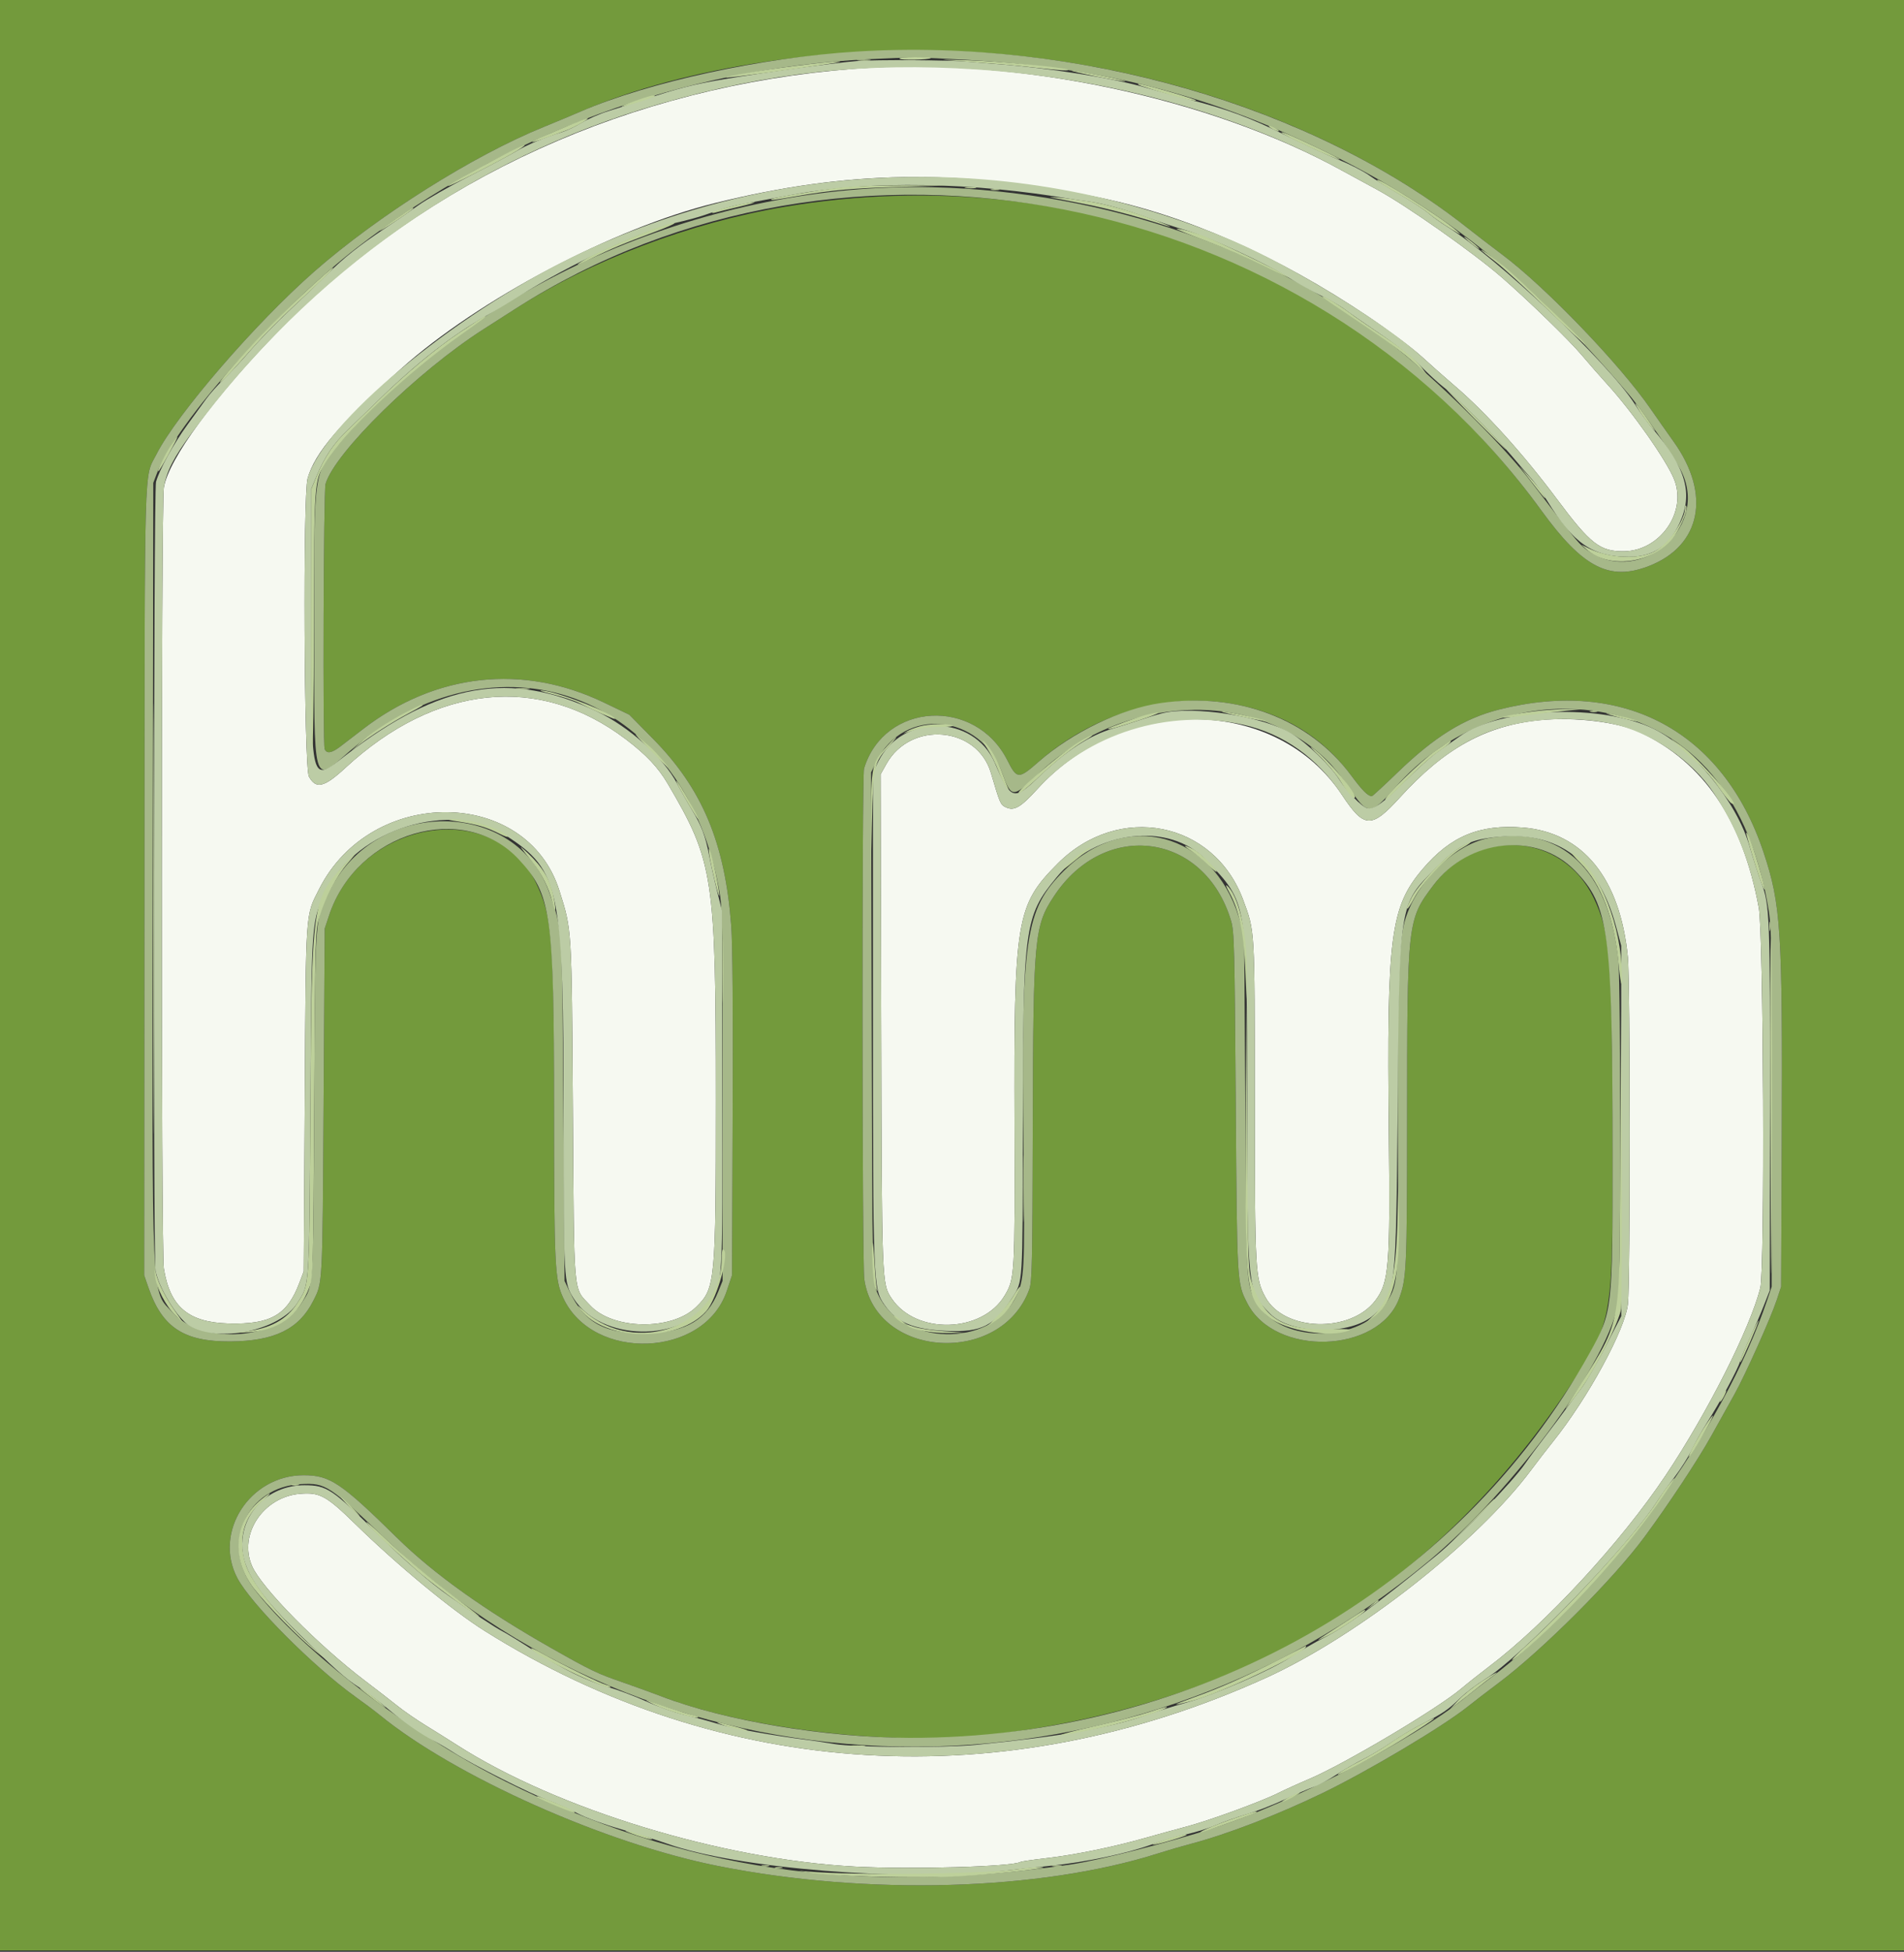 <svg id="svg" version="1.1" xmlns="http://www.w3.org/2000/svg" xmlns:xlink="http://www.w3.org/1999/xlink" width="400" height="409.877" viewBox="0, 0, 400,409.877"><rect x="0" y="0" width="400" height="409.877" fill="#333333" stroke="none"/><g id="svgg"><path id="path0" d="M179.480 14.445 C 132.662 18.042,89.916 37.464,58.681 69.331 C 45.139 83.146,35.385 96.445,34.425 102.400 C 33.843 106.009,33.842 262.781,34.424 266.400 C 35.715 274.433,39.588 277.712,48.043 277.931 C 56.878 278.160,60.342 276.164,62.905 269.371 L 63.800 267.000 64.019 230.800 C 64.264 190.528,64.129 192.472,67.067 186.665 C 78.025 164.996,110.672 165.247,117.522 187.053 C 120.162 195.458,120.095 194.371,120.359 233.200 C 120.632 273.309,120.358 270.202,123.974 274.125 C 128.721 279.275,141.092 279.482,146.225 274.497 C 150.258 270.580,150.378 269.337,150.381 231.200 C 150.385 183.991,149.926 180.963,140.270 164.563 C 138.258 161.145,135.765 158.502,131.487 155.253 C 113.316 141.451,91.558 143.681,72.501 161.299 C 68.097 165.370,66.373 165.772,64.896 163.072 C 63.859 161.176,63.609 103.958,64.623 100.445 C 66.180 95.049,71.303 89.040,84.180 77.504 C 100.505 62.880,128.837 47.923,150.200 42.650 C 178.190 35.742,201.222 35.397,230.737 41.442 C 249.179 45.219,268.454 53.724,287.375 66.434 C 291.618 69.284,296.689 73.077,298.645 74.864 C 300.600 76.651,303.753 79.441,305.651 81.064 C 312.166 86.638,320.020 95.340,327.074 104.800 C 334.130 114.263,336.141 115.828,341.172 115.769 C 348.739 115.681,354.436 107.548,351.722 100.708 C 350.131 96.699,342.888 86.403,337.570 80.591 C 336.157 79.046,333.792 76.346,332.316 74.591 C 329.670 71.445,320.863 62.892,315.400 58.163 C 309.410 52.977,295.333 43.079,289.386 39.871 C 286.754 38.451,283.577 36.722,282.327 36.029 C 254.195 20.436,213.273 11.848,179.480 14.445 M323.672 151.218 C 312.247 152.307,303.491 157.121,294.078 167.489 C 288.126 174.045,286.588 173.982,281.965 166.987 C 268.271 146.265,236.216 145.624,217.928 165.706 C 214.415 169.564,213.054 170.354,211.330 169.536 C 210.173 168.987,210.111 168.845,208.169 162.291 C 205.273 152.517,191.357 151.317,186.240 160.400 L 185.000 162.600 185.128 214.400 C 185.266 270.049,185.248 269.594,187.361 272.733 C 192.474 280.328,206.327 279.953,211.047 272.091 C 213.183 268.533,213.221 267.874,213.123 236.170 C 212.991 193.024,213.469 190.132,222.187 181.369 C 235.012 168.477,255.025 172.388,261.170 188.986 C 263.652 195.692,263.593 194.666,263.611 231.000 C 263.629 267.194,263.698 268.468,265.852 272.425 C 269.769 279.621,283.725 280.022,288.947 273.089 C 291.806 269.293,292.067 266.042,291.762 238.000 C 291.311 196.532,292.085 190.501,298.877 182.499 C 304.742 175.589,310.838 173.060,319.897 173.780 C 332.542 174.783,340.381 184.454,341.994 201.038 C 342.500 206.242,342.510 269.117,342.006 273.800 C 341.419 279.244,333.602 293.604,326.220 302.800 C 325.071 304.230,322.990 306.930,321.594 308.800 C 310.273 323.963,285.174 343.616,266.003 352.328 C 210.898 377.372,151.673 373.817,101.800 342.473 C 94.960 338.174,83.532 328.737,74.600 320.012 C 68.570 314.123,67.187 313.363,63.087 313.692 C 55.329 314.315,50.066 322.187,52.947 328.859 C 54.918 333.425,66.853 345.531,76.800 353.055 C 79.110 354.802,82.112 357.124,83.470 358.216 C 84.829 359.307,87.529 361.174,89.470 362.363 C 91.412 363.553,94.378 365.410,96.061 366.489 C 117.020 379.918,151.692 390.499,179.600 391.981 C 191.454 392.610,212.771 392.007,214.407 390.996 C 214.581 390.888,217.126 390.522,220.062 390.181 C 225.928 389.501,234.078 387.824,240.713 385.931 C 243.071 385.258,246.890 384.208,249.200 383.598 C 254.024 382.323,265.064 378.287,268.600 376.505 C 269.920 375.840,272.800 374.534,275.000 373.602 C 282.385 370.475,301.949 358.860,306.970 354.621 C 308.307 353.493,310.930 351.414,312.800 350.001 C 324.738 340.982,340.536 323.886,349.945 309.803 C 358.682 296.728,367.616 279.047,369.805 270.501 C 370.772 266.730,370.492 196.021,369.489 190.600 C 366.078 172.155,357.918 160.118,344.533 153.786 C 339.997 151.640,330.942 150.525,323.672 151.218 " stroke="none" fill="#f6f9f1" fill-rule="evenodd"></path><path id="path1" d="M0.000 204.800 L 0.000 409.600 200.000 409.600 L 400.000 409.600 400.000 204.800 L 400.000 0.000 200.000 0.000 L 0.000 0.000 0.000 204.800 M205.600 11.009 C 244.164 13.474,281.818 26.974,308.200 47.793 C 310.180 49.356,313.510 51.912,315.600 53.473 C 324.676 60.255,340.321 76.522,346.812 85.926 C 348.131 87.837,350.304 90.930,351.640 92.800 C 359.514 103.815,357.348 114.622,346.417 118.865 C 338.116 122.087,332.540 119.215,323.839 107.237 C 287.691 57.470,226.713 33.002,164.837 43.435 C 144.905 46.795,124.225 54.633,108.200 64.900 C 105.780 66.450,102.810 68.351,101.600 69.123 C 87.741 77.968,70.271 95.076,68.386 101.648 C 67.971 103.096,67.796 156.291,68.203 157.300 C 68.614 158.319,69.669 158.161,71.440 156.813 C 72.298 156.161,74.500 154.472,76.333 153.061 C 91.514 141.379,109.823 139.361,126.800 147.498 L 132.200 150.087 137.200 155.161 C 147.562 165.677,152.303 177.006,153.618 194.400 C 153.904 198.179,154.010 211.979,153.922 234.000 L 153.788 267.800 152.651 271.180 C 147.972 285.096,124.636 286.052,118.334 272.585 C 116.555 268.782,116.416 265.947,116.397 233.000 C 116.376 196.933,116.014 192.416,112.578 185.336 C 103.940 167.537,75.872 171.973,69.148 192.200 L 68.217 195.000 67.985 231.600 C 67.739 270.458,67.803 269.239,65.786 273.225 C 62.805 279.117,57.640 281.635,48.400 281.700 C 38.636 281.769,34.054 278.757,31.176 270.378 L 30.290 267.800 30.345 185.184 C 30.405 94.229,30.227 100.606,32.859 95.417 C 37.115 87.025,53.666 67.862,66.000 57.044 C 79.423 45.271,99.429 32.665,114.200 26.672 C 116.620 25.691,120.090 24.243,121.910 23.454 C 143.940 13.919,176.162 9.127,205.600 11.009 M258.916 147.797 C 269.447 149.633,277.776 154.649,283.817 162.793 C 286.221 166.035,287.381 167.200,288.204 167.200 C 288.345 167.200,290.761 164.975,293.573 162.256 C 301.364 154.723,307.557 150.878,314.898 149.016 C 341.156 142.355,361.997 153.570,370.473 178.921 C 374.150 189.919,374.501 195.398,374.320 239.000 L 374.191 270.200 373.262 273.000 C 371.989 276.835,366.688 288.655,364.383 292.800 C 363.343 294.670,361.187 298.540,359.593 301.400 C 356.683 306.620,350.652 315.747,345.477 322.762 C 338.946 331.615,324.090 346.480,314.855 353.400 C 312.506 355.160,309.598 357.392,308.392 358.359 C 303.190 362.534,287.421 371.921,277.800 376.570 C 268.343 381.140,257.813 385.196,250.200 387.200 C 248.440 387.663,245.380 388.557,243.400 389.185 C 218.541 397.078,182.324 398.119,150.800 391.847 C 127.112 387.134,95.495 373.017,79.714 360.106 C 78.786 359.347,76.578 357.692,74.806 356.428 C 65.936 350.100,52.735 336.853,49.864 331.400 C 44.779 321.742,52.479 309.800,63.791 309.800 C 69.311 309.800,71.628 311.351,83.400 322.927 C 91.101 330.499,101.829 338.164,115.875 346.128 C 124.098 350.790,125.465 351.447,130.753 353.268 C 133.309 354.148,136.964 355.472,138.876 356.210 C 156.810 363.127,188.137 366.760,208.400 364.271 C 261.619 357.734,300.982 334.105,329.461 291.600 C 338.747 277.740,338.794 277.497,338.773 242.600 C 338.749 201.363,338.344 195.888,334.771 188.497 C 328.224 174.953,310.407 173.582,301.128 185.908 C 295.638 193.201,295.622 193.341,295.606 235.800 C 295.594 266.305,295.493 268.517,293.932 272.691 C 289.588 284.299,267.793 284.956,262.027 273.652 C 259.865 269.415,259.885 269.767,259.610 231.400 C 259.376 198.832,259.293 195.596,258.639 193.400 C 253.121 174.870,232.179 171.930,221.437 188.178 C 217.279 194.469,217.069 196.735,216.969 236.400 C 216.895 265.491,216.816 269.192,216.230 270.787 C 210.308 286.915,183.929 285.277,181.577 268.635 C 181.109 265.323,181.059 162.919,181.525 161.389 C 185.774 147.426,204.938 146.349,211.648 159.695 C 213.638 163.654,213.988 163.669,218.200 159.971 C 229.622 149.945,244.950 145.361,258.916 147.797 " stroke="none" fill="#739a3c" fill-rule="evenodd"></path><path id="path2" d="M180.000 10.826 C 160.158 12.047,136.264 17.241,121.910 23.454 C 120.090 24.243,116.620 25.691,114.200 26.672 C 99.429 32.665,79.423 45.271,66.000 57.044 C 53.666 67.862,37.115 87.025,32.859 95.417 C 30.227 100.606,30.405 94.229,30.345 185.184 L 30.290 267.800 31.176 270.378 C 34.054 278.757,38.636 281.769,48.400 281.700 C 57.640 281.635,62.805 279.117,65.786 273.225 C 67.803 269.239,67.739 270.458,67.985 231.600 L 68.217 195.000 69.148 192.200 C 74.977 174.665,97.491 168.059,109.013 180.503 C 115.830 187.866,116.373 191.725,116.397 233.000 C 116.416 265.947,116.555 268.782,118.334 272.585 C 124.636 286.052,147.972 285.096,152.651 271.180 L 153.788 267.800 153.922 234.000 C 154.010 211.979,153.904 198.179,153.618 194.400 C 152.303 177.006,147.562 165.677,137.200 155.161 L 132.200 150.087 126.800 147.498 C 109.823 139.361,91.514 141.379,76.333 153.061 C 74.500 154.472,72.298 156.161,71.440 156.813 C 69.669 158.161,68.614 158.319,68.203 157.300 C 67.796 156.291,67.971 103.096,68.386 101.648 C 70.271 95.076,87.741 77.968,101.600 69.123 C 102.810 68.351,105.780 66.450,108.200 64.900 C 177.555 20.465,274.661 39.530,323.839 107.237 C 332.540 119.215,338.116 122.087,346.417 118.865 C 357.348 114.622,359.514 103.815,351.640 92.800 C 350.304 90.930,348.131 87.837,346.812 85.926 C 340.321 76.522,324.676 60.255,315.600 53.473 C 313.510 51.912,310.180 49.356,308.200 47.793 C 275.763 22.196,226.428 7.970,180.000 10.826 M203.400 12.590 C 228.428 13.967,249.485 18.838,270.342 28.077 C 299.667 41.067,319.660 56.294,342.117 82.742 C 345.117 86.275,351.972 96.328,353.326 99.180 C 359.125 111.399,343.578 123.606,332.961 115.169 C 331.525 114.028,330.167 112.346,321.800 101.341 C 316.289 94.093,303.831 81.644,294.200 73.759 C 268.657 52.851,232.405 40.154,195.870 39.321 C 149.330 38.260,101.194 58.853,71.995 92.316 C 65.774 99.445,66.000 97.994,66.002 130.920 C 66.005 166.013,65.595 164.522,73.400 157.805 C 104.219 131.281,143.108 145.391,150.901 185.923 C 151.795 190.575,151.800 190.812,151.800 229.800 L 151.800 269.000 150.887 271.259 C 148.543 277.056,144.197 279.677,136.505 279.933 C 127.242 280.242,122.914 277.998,119.655 271.200 L 118.600 269.000 118.351 233.200 C 118.076 193.716,118.188 195.461,115.437 187.550 C 108.525 167.675,79.096 167.368,69.254 187.069 C 66.095 193.390,66.265 191.044,66.019 231.800 C 65.777 271.737,65.910 269.624,63.397 273.605 C 58.538 281.302,42.682 282.569,36.408 275.762 C 31.674 270.626,31.959 276.762,32.088 183.000 L 32.200 101.400 33.056 99.165 C 36.995 88.881,58.603 64.620,75.200 51.848 C 106.110 28.060,143.580 14.308,182.600 12.430 C 192.112 11.972,192.170 11.972,203.400 12.590 M243.800 147.644 C 235.537 148.835,225.234 153.797,218.200 159.971 C 213.988 163.669,213.638 163.654,211.648 159.695 C 204.938 146.349,185.774 147.426,181.525 161.389 C 181.059 162.919,181.109 265.323,181.577 268.635 C 183.929 285.277,210.308 286.915,216.230 270.787 C 216.816 269.192,216.895 265.491,216.969 236.400 C 217.069 196.735,217.279 194.469,221.437 188.178 C 232.179 171.930,253.121 174.870,258.639 193.400 C 259.293 195.596,259.376 198.832,259.610 231.400 C 259.885 269.767,259.865 269.415,262.027 273.652 C 267.793 284.956,289.588 284.299,293.932 272.691 C 295.493 268.517,295.594 266.305,295.606 235.800 C 295.622 193.341,295.638 193.201,301.128 185.908 C 308.512 176.099,322.808 174.600,330.826 182.794 C 338.043 190.170,338.746 195.458,338.773 242.600 C 338.792 275.185,338.758 275.480,333.958 284.123 C 306.279 333.955,251.145 365.127,191.000 364.949 C 173.385 364.896,152.179 361.341,138.876 356.210 C 136.964 355.472,133.309 354.148,130.753 353.268 C 125.465 351.447,124.098 350.790,115.875 346.128 C 101.829 338.164,91.101 330.499,83.400 322.927 C 71.628 311.351,69.311 309.800,63.791 309.800 C 52.479 309.800,44.779 321.742,49.864 331.400 C 52.735 336.853,65.936 350.100,74.806 356.428 C 76.578 357.692,78.786 359.347,79.714 360.106 C 95.495 373.017,127.112 387.134,150.800 391.847 C 182.324 398.119,218.541 397.078,243.400 389.185 C 245.380 388.557,248.440 387.663,250.200 387.200 C 257.813 385.196,268.343 381.140,277.800 376.570 C 287.421 371.921,303.190 362.534,308.392 358.359 C 309.598 357.392,312.506 355.160,314.855 353.400 C 324.090 346.480,338.946 331.615,345.477 322.762 C 350.652 315.747,356.683 306.620,359.593 301.400 C 361.187 298.540,363.343 294.670,364.383 292.800 C 366.688 288.655,371.989 276.835,373.262 273.000 L 374.191 270.200 374.320 239.000 C 374.501 195.398,374.150 189.919,370.473 178.921 C 361.997 153.570,341.156 142.355,314.898 149.016 C 307.557 150.878,301.364 154.723,293.573 162.256 C 290.761 164.975,288.345 167.200,288.204 167.200 C 287.381 167.200,286.221 166.035,283.817 162.793 C 275.040 150.960,260.079 145.296,243.800 147.644 M334.281 149.209 C 353.995 151.681,367.000 165.851,371.283 189.529 C 372.197 194.583,372.200 194.729,372.200 232.400 L 372.200 270.200 371.288 272.921 C 362.081 300.389,337.316 334.136,312.800 352.622 C 311.370 353.701,309.120 355.451,307.800 356.512 C 296.532 365.569,271.241 378.660,254.800 383.946 C 245.314 386.995,230.685 390.710,224.800 391.564 C 179.841 398.086,143.434 392.730,106.245 374.123 C 86.007 363.998,63.183 346.506,53.285 333.535 C 46.270 324.341,51.821 312.185,63.274 311.659 C 68.472 311.420,69.034 311.790,81.600 323.732 C 140.357 379.569,236.088 381.345,300.200 327.787 C 318.394 312.588,338.446 285.077,339.986 273.200 C 340.493 269.293,340.502 207.062,339.997 201.867 C 338.141 182.786,328.000 173.157,312.755 176.002 C 305.337 177.387,297.161 185.601,295.004 193.837 C 293.882 198.118,293.542 209.379,293.664 238.200 C 293.795 268.966,293.766 269.426,291.447 273.293 C 286.175 282.085,269.182 282.338,264.120 273.699 C 261.774 269.697,261.848 270.917,261.607 232.000 L 261.385 196.200 260.268 192.609 C 254.723 174.784,236.467 169.935,223.532 182.851 C 215.305 191.067,214.501 196.617,215.020 241.600 C 215.315 267.181,215.228 268.793,213.355 272.488 C 208.000 283.056,189.487 282.650,184.478 271.854 C 183.245 269.199,183.258 269.754,183.126 214.800 L 183.000 162.200 184.108 159.943 C 189.832 148.289,206.034 149.785,210.570 162.386 C 212.441 167.583,212.798 167.598,217.935 162.682 C 235.612 145.766,263.231 144.433,278.860 159.742 C 280.102 160.959,282.132 163.477,283.369 165.337 C 287.338 171.302,287.886 171.303,293.119 165.356 C 303.749 153.278,319.005 147.293,334.281 149.209 " stroke="none" fill="#a6b889" fill-rule="evenodd"></path><path id="path3" d="M180.000 12.823 C 175.384 13.188,160.455 15.230,152.055 16.644 C 145.720 17.710,142.437 18.550,135.200 20.954 C 132.890 21.721,129.560 22.793,127.800 23.337 C 126.040 23.881,123.520 24.979,122.200 25.777 C 120.880 26.575,118.990 27.473,118.000 27.771 C 114.439 28.845,110.663 30.425,108.452 31.766 C 107.214 32.517,102.780 34.873,98.600 37.000 C 94.420 39.128,89.560 41.905,87.800 43.171 C 86.040 44.437,82.890 46.614,80.800 48.010 C 75.326 51.664,72.212 54.140,68.768 57.575 C 67.100 59.239,63.530 62.654,60.834 65.165 C 58.138 67.676,54.463 71.444,52.666 73.538 C 50.870 75.632,48.349 78.347,47.065 79.573 C 45.781 80.798,44.084 82.700,43.294 83.800 C 42.504 84.900,40.741 87.330,39.375 89.200 C 36.474 93.172,33.468 98.639,32.776 101.200 C 32.263 103.098,32.163 263.840,32.673 266.800 C 33.283 270.346,37.229 276.811,39.724 278.353 C 45.798 282.107,58.797 279.416,62.456 273.648 C 65.069 269.528,64.948 271.363,65.208 232.200 C 65.474 192.184,65.369 193.578,68.620 186.989 C 75.010 174.042,94.808 167.953,106.240 175.419 C 117.706 182.907,118.384 186.256,118.404 235.447 C 118.417 269.182,118.427 269.358,120.547 272.717 C 126.210 281.686,143.219 282.005,149.107 273.252 C 151.884 269.123,151.807 270.424,151.735 228.719 L 151.671 191.239 150.643 187.119 C 150.077 184.854,149.330 181.494,148.983 179.653 C 148.219 175.606,147.346 173.309,145.294 169.947 C 144.440 168.546,143.065 166.112,142.241 164.538 C 139.390 159.099,132.162 152.614,125.337 149.373 C 107.194 140.758,92.402 143.343,72.683 158.574 C 65.129 164.409,65.398 165.457,65.408 130.200 L 65.415 102.600 66.466 100.088 C 68.236 95.856,70.070 93.142,73.143 90.209 C 74.761 88.664,77.554 85.960,79.349 84.200 C 87.370 76.334,95.000 70.359,102.215 66.292 C 103.984 65.296,107.134 63.408,109.215 62.097 C 119.613 55.551,135.246 48.253,142.055 46.767 C 144.081 46.325,146.742 45.606,147.969 45.170 C 152.189 43.669,153.811 43.235,158.200 42.436 C 160.620 41.995,164.548 41.271,166.928 40.826 C 182.736 37.874,204.439 38.244,225.200 41.819 C 225.750 41.914,227.100 42.102,228.200 42.237 C 231.445 42.636,236.296 43.936,241.000 45.668 C 243.420 46.559,247.172 47.798,249.338 48.421 C 253.968 49.754,265.927 55.286,270.790 58.344 C 272.666 59.523,275.678 61.193,277.485 62.056 C 279.291 62.918,281.582 64.243,282.574 65.001 C 283.567 65.759,286.858 68.046,289.889 70.083 C 293.251 72.344,296.570 74.973,298.400 76.826 C 300.050 78.496,302.205 80.479,303.189 81.232 C 305.701 83.153,314.045 91.545,317.477 95.600 C 319.060 97.470,320.998 99.720,321.785 100.600 C 322.572 101.480,324.031 103.525,325.026 105.144 C 330.591 114.195,334.575 116.929,342.200 116.929 C 347.249 116.929,350.575 114.736,352.833 109.918 C 355.759 103.674,354.234 98.295,347.186 90.000 C 346.158 88.790,344.469 86.471,343.433 84.847 C 337.915 76.202,314.466 54.048,304.000 47.591 C 302.790 46.845,301.057 45.597,300.148 44.817 C 299.240 44.038,296.540 42.269,294.148 40.887 C 291.757 39.504,288.810 37.665,287.600 36.800 C 286.390 35.934,283.543 34.476,281.274 33.559 C 279.005 32.642,274.055 30.362,270.274 28.494 C 262.575 24.689,258.078 23.020,249.600 20.823 C 246.410 19.996,242.450 18.919,240.800 18.430 C 233.882 16.380,220.174 14.226,208.800 13.402 C 207.150 13.282,204.752 13.088,203.472 12.969 C 199.506 12.603,184.000 12.506,180.000 12.823 M205.200 14.591 C 233.269 16.461,260.858 24.130,282.327 36.029 C 283.577 36.722,286.754 38.451,289.386 39.871 C 295.333 43.079,309.410 52.977,315.400 58.163 C 320.863 62.892,329.670 71.445,332.316 74.591 C 333.792 76.346,336.157 79.046,337.570 80.591 C 342.888 86.403,350.131 96.699,351.722 100.708 C 354.436 107.548,348.739 115.681,341.172 115.769 C 336.141 115.828,334.130 114.263,327.074 104.800 C 320.020 95.340,312.166 86.638,305.651 81.064 C 303.753 79.441,300.600 76.651,298.645 74.864 C 291.037 67.913,271.362 55.845,259.122 50.622 C 214.460 31.565,163.896 32.766,120.400 53.916 C 95.036 66.250,67.976 88.823,64.623 100.445 C 63.609 103.958,63.859 161.176,64.896 163.072 C 66.373 165.772,68.097 165.370,72.501 161.299 C 91.558 143.681,113.316 141.451,131.487 155.253 C 135.765 158.502,138.258 161.145,140.270 164.563 C 149.926 180.963,150.385 183.991,150.381 231.200 C 150.378 269.337,150.258 270.580,146.225 274.497 C 141.092 279.482,128.721 279.275,123.974 274.125 C 120.358 270.202,120.632 273.309,120.359 233.200 C 120.095 194.371,120.162 195.458,117.522 187.053 C 110.672 165.247,78.025 164.996,67.067 186.665 C 64.129 192.472,64.264 190.528,64.019 230.800 L 63.800 267.000 62.905 269.371 C 60.342 276.164,56.878 278.160,48.043 277.931 C 39.588 277.712,35.715 274.433,34.424 266.400 C 33.842 262.781,33.843 106.009,34.425 102.400 C 34.971 99.013,36.446 96.124,40.276 90.938 C 65.258 57.117,99.309 33.173,138.513 21.857 C 161.419 15.246,181.766 13.029,205.200 14.591 M244.000 149.827 C 242.790 150.143,240.540 150.833,239.000 151.361 C 237.460 151.888,235.129 152.623,233.821 152.994 C 229.015 154.356,224.002 157.628,218.200 163.190 C 212.945 168.228,212.380 168.045,208.998 160.217 C 204.582 149.997,189.483 149.813,184.520 159.919 L 183.400 162.200 183.400 211.600 C 183.400 269.914,183.425 270.573,185.806 274.008 C 188.377 277.719,191.944 279.214,198.903 279.498 C 206.241 279.798,208.867 278.463,212.686 272.492 C 214.900 269.032,214.851 269.805,214.872 238.000 C 214.900 194.426,215.152 192.519,221.961 184.247 C 230.155 174.295,245.640 172.499,253.400 180.601 C 262.068 189.650,261.962 189.029,261.993 230.901 C 262.023 270.964,262.032 271.042,266.827 275.886 C 271.243 280.345,283.952 280.461,288.663 276.086 C 293.201 271.871,293.297 271.033,293.624 232.800 C 293.995 189.392,293.889 190.066,301.543 182.389 C 305.862 178.057,308.207 176.681,312.400 176.018 C 326.434 173.797,335.602 180.037,339.475 194.446 L 340.591 198.600 340.596 237.494 L 340.600 276.388 337.242 282.894 C 335.395 286.472,333.114 290.390,332.172 291.600 C 331.230 292.810,329.861 294.642,329.130 295.672 C 328.398 296.702,326.439 299.312,324.776 301.472 C 323.114 303.632,321.180 306.241,320.479 307.269 C 317.858 311.113,306.863 322.488,301.657 326.742 C 289.176 336.941,282.950 341.493,278.211 343.885 C 276.238 344.882,273.088 346.719,271.211 347.968 C 267.043 350.744,255.078 355.957,249.200 357.559 C 246.890 358.188,242.923 359.432,240.384 360.323 C 233.186 362.848,222.350 364.717,205.000 366.426 C 198.361 367.080,179.686 366.972,175.355 366.255 C 173.400 365.931,170.900 365.552,169.800 365.414 C 162.340 364.475,154.035 362.984,150.800 362.005 C 148.710 361.372,145.453 360.497,143.563 360.061 C 141.673 359.625,138.163 358.377,135.763 357.288 C 133.363 356.199,129.737 354.837,127.705 354.261 C 123.174 352.976,118.117 350.478,111.800 346.404 C 109.160 344.701,106.370 342.988,105.600 342.596 C 104.040 341.802,99.066 338.521,94.200 335.075 C 90.283 332.302,84.628 327.399,79.812 322.601 C 69.851 312.676,68.702 311.901,63.951 311.897 C 57.144 311.892,51.619 316.677,50.940 323.167 C 50.368 328.644,53.471 333.938,62.400 342.716 C 70.215 350.400,72.597 352.531,75.292 354.250 C 76.892 355.270,79.640 357.313,81.400 358.789 C 84.911 361.733,88.470 364.215,91.100 365.552 C 92.036 366.028,94.016 367.196,95.500 368.149 C 99.315 370.596,111.593 376.778,115.400 378.168 C 117.160 378.811,119.860 380.013,121.400 380.839 C 123.014 381.704,126.825 383.094,130.400 384.120 C 133.810 385.099,138.219 386.478,140.198 387.184 C 154.815 392.401,190.221 395.236,211.000 392.852 C 212.760 392.650,217.080 392.187,220.600 391.823 C 228.214 391.036,236.736 389.247,241.992 387.332 C 244.086 386.568,247.373 385.604,249.296 385.188 C 251.219 384.772,254.009 383.900,255.496 383.250 C 256.983 382.600,259.804 381.606,261.764 381.040 C 263.724 380.474,267.414 379.040,269.964 377.852 C 272.514 376.665,275.272 375.480,276.092 375.218 C 276.913 374.957,278.945 373.855,280.609 372.769 C 282.272 371.683,284.898 370.170,286.444 369.405 C 287.991 368.641,290.638 367.055,292.328 365.880 C 294.018 364.705,296.930 362.965,298.800 362.013 C 303.156 359.795,304.123 359.136,306.800 356.566 C 308.010 355.405,310.350 353.630,312.000 352.623 C 319.572 348.002,342.411 324.371,348.257 315.110 C 348.822 314.214,350.398 312.023,351.759 310.239 C 353.119 308.456,354.782 305.828,355.453 304.399 C 356.125 302.969,357.557 300.417,358.637 298.727 C 361.395 294.408,365.016 287.698,365.612 285.800 C 365.888 284.920,366.828 282.670,367.700 280.800 C 368.573 278.930,369.852 275.960,370.543 274.200 L 371.800 271.000 371.838 233.800 C 371.881 192.243,371.803 190.137,370.051 185.430 C 369.390 183.653,368.281 180.224,367.586 177.809 C 364.880 168.399,355.692 157.113,347.453 153.078 C 336.487 147.709,315.282 148.517,306.664 154.633 C 305.309 155.595,303.151 157.122,301.868 158.028 C 300.585 158.933,297.525 161.692,295.068 164.158 C 290.678 168.565,288.563 170.074,287.258 169.729 C 286.041 169.408,282.936 166.221,281.288 163.600 C 279.515 160.779,274.584 156.044,271.343 154.050 C 265.434 150.414,250.552 148.116,244.000 149.827 M338.694 152.008 C 346.684 153.658,355.471 159.639,360.037 166.536 C 364.864 173.827,367.742 181.154,369.489 190.600 C 370.492 196.021,370.772 266.730,369.805 270.501 C 367.616 279.047,358.682 296.728,349.945 309.803 C 340.536 323.886,324.738 340.982,312.800 350.001 C 310.930 351.414,308.307 353.493,306.970 354.621 C 301.949 358.860,282.385 370.475,275.000 373.602 C 272.800 374.534,269.920 375.840,268.600 376.505 C 265.064 378.287,254.024 382.323,249.200 383.598 C 246.890 384.208,243.071 385.258,240.713 385.931 C 234.078 387.824,225.928 389.501,220.062 390.181 C 217.126 390.522,214.581 390.888,214.407 390.996 C 212.771 392.007,191.454 392.610,179.600 391.981 C 151.692 390.499,117.020 379.918,96.061 366.489 C 94.378 365.410,91.412 363.553,89.470 362.363 C 87.529 361.174,84.829 359.307,83.470 358.216 C 82.112 357.124,79.110 354.802,76.800 353.055 C 66.853 345.531,54.918 333.425,52.947 328.859 C 50.066 322.187,55.329 314.315,63.087 313.692 C 67.187 313.363,68.570 314.123,74.600 320.012 C 83.532 328.737,94.960 338.174,101.800 342.473 C 151.673 373.817,210.898 377.372,266.003 352.328 C 285.174 343.616,310.273 323.963,321.594 308.800 C 322.990 306.930,325.071 304.230,326.220 302.800 C 333.602 293.604,341.419 279.244,342.006 273.800 C 342.510 269.117,342.500 206.242,341.994 201.038 C 340.381 184.454,332.542 174.783,319.897 173.780 C 310.838 173.060,304.742 175.589,298.877 182.499 C 292.085 190.501,291.311 196.532,291.762 238.000 C 292.067 266.042,291.806 269.293,288.947 273.089 C 283.725 280.022,269.769 279.621,265.852 272.425 C 263.698 268.468,263.629 267.194,263.611 231.000 C 263.593 194.666,263.652 195.692,261.170 188.986 C 255.025 172.388,235.012 168.477,222.187 181.369 C 213.469 190.132,212.991 193.024,213.123 236.170 C 213.221 267.874,213.183 268.533,211.047 272.091 C 206.327 279.953,192.474 280.328,187.361 272.733 C 185.248 269.594,185.266 270.049,185.128 214.400 L 185.000 162.600 186.240 160.400 C 191.357 151.317,205.273 152.517,208.169 162.291 C 210.111 168.845,210.173 168.987,211.330 169.536 C 213.054 170.354,214.415 169.564,217.928 165.706 C 228.584 154.005,245.496 148.726,261.200 152.199 C 269.608 154.059,276.811 159.188,281.965 166.987 C 286.588 173.982,288.126 174.045,294.078 167.489 C 301.400 159.424,308.533 154.610,316.177 152.576 C 323.214 150.703,331.373 150.497,338.694 152.008 " stroke="none" fill="#bccca5" fill-rule="evenodd"></path><path id="path4" d="M188.964 12.342 C 189.182 12.694,195.165 12.568,195.530 12.204 C 195.642 12.092,194.163 12.000,192.243 12.000 C 190.323 12.000,188.848 12.154,188.964 12.342 M180.307 12.690 C 181.026 12.779,182.106 12.777,182.707 12.686 C 183.308 12.595,182.720 12.522,181.400 12.524 C 180.080 12.526,179.588 12.601,180.307 12.690 M200.800 12.791 C 210.521 13.493,212.360 13.650,217.538 14.216 C 223.094 14.824,224.651 14.918,224.362 14.629 C 223.910 14.177,209.405 12.820,203.200 12.650 C 197.151 12.484,196.825 12.503,200.800 12.791 M167.200 13.820 C 159.699 14.774,152.290 16.024,152.558 16.291 C 152.700 16.433,167.176 14.504,174.000 13.434 C 179.586 12.557,175.151 12.809,167.200 13.820 M230.200 16.039 C 233.280 16.671,236.070 17.138,236.400 17.076 C 237.052 16.954,226.040 14.771,225.146 14.845 C 224.846 14.870,227.120 15.407,230.200 16.039 M239.800 18.055 C 245.866 20.035,250.667 21.311,251.281 21.106 C 251.763 20.946,240.069 17.579,239.200 17.629 C 238.870 17.648,239.140 17.839,239.800 18.055 M133.400 21.200 C 131.640 21.826,130.416 22.351,130.679 22.369 C 131.304 22.410,137.600 20.421,137.600 20.183 C 137.600 19.825,136.558 20.078,133.400 21.200 M120.200 26.049 C 118.660 26.704,116.091 27.797,114.491 28.478 C 110.940 29.989,110.901 30.339,114.427 29.040 C 115.842 28.519,117.810 27.802,118.800 27.447 C 120.634 26.789,124.127 24.811,123.400 24.842 C 123.180 24.851,121.740 25.394,120.200 26.049 M267.200 27.000 C 267.750 27.314,268.380 27.572,268.600 27.572 C 268.820 27.572,268.550 27.314,268.000 27.000 C 267.450 26.686,266.820 26.428,266.600 26.428 C 266.380 26.428,266.650 26.686,267.200 27.000 M269.200 27.815 C 269.200 28.246,281.158 33.775,281.453 33.480 C 281.535 33.398,279.487 32.326,276.901 31.097 C 271.627 28.592,269.200 27.557,269.200 27.815 M105.600 32.633 C 99.149 36.007,93.979 38.913,94.141 39.074 C 94.333 39.266,106.140 33.215,108.651 31.639 C 111.675 29.740,110.231 30.210,105.600 32.633 M289.340 37.903 C 289.494 38.152,291.617 39.491,294.058 40.878 C 296.499 42.265,299.240 44.039,300.148 44.821 C 301.057 45.602,303.060 47.008,304.600 47.945 C 307.011 49.413,307.206 49.479,306.000 48.419 C 302.814 45.620,288.542 36.611,289.340 37.903 M176.241 39.439 C 171.472 39.987,162.346 41.526,162.033 41.835 C 161.744 42.121,162.574 42.021,167.280 41.204 C 174.808 39.897,179.281 39.502,189.800 39.218 L 199.800 38.947 190.400 38.920 C 184.853 38.904,179.049 39.117,176.241 39.439 M202.905 39.487 C 203.514 39.579,204.414 39.577,204.905 39.482 C 205.397 39.387,204.900 39.311,203.800 39.314 C 202.700 39.317,202.297 39.395,202.905 39.487 M208.305 39.883 C 208.802 39.979,209.522 39.975,209.905 39.875 C 210.287 39.775,209.880 39.696,209.000 39.701 C 208.120 39.705,207.807 39.787,208.305 39.883 M220.800 41.455 C 221.350 41.567,224.500 42.184,227.800 42.827 C 232.683 43.778,238.912 45.434,245.000 47.402 C 247.496 48.208,244.054 46.699,240.600 45.472 C 236.066 43.862,231.237 42.607,228.000 42.199 C 226.790 42.047,225.440 41.858,225.000 41.779 C 223.658 41.540,219.730 41.237,220.800 41.455 M155.200 42.982 C 151.829 43.747,149.600 44.408,149.600 44.642 C 149.600 44.759,149.942 44.745,150.360 44.613 C 150.778 44.480,152.983 43.941,155.260 43.414 C 157.537 42.887,158.950 42.462,158.400 42.469 C 157.850 42.476,156.410 42.707,155.200 42.982 M83.452 45.792 C 81.720 46.972,80.100 48.155,79.852 48.422 C 79.603 48.688,81.065 47.798,83.100 46.443 C 85.135 45.088,86.800 43.894,86.800 43.790 C 86.800 43.508,86.845 43.481,83.452 45.792 M138.200 47.776 C 134.322 49.099,125.850 52.798,123.200 54.325 C 120.302 55.994,120.924 55.950,124.310 54.246 C 127.949 52.415,131.225 51.040,137.400 48.754 C 142.687 46.796,143.312 46.031,138.200 47.776 M247.200 48.100 C 247.200 48.191,250.014 49.321,253.452 50.613 C 256.891 51.905,262.336 54.266,265.552 55.860 C 268.769 57.454,271.040 58.479,270.600 58.139 C 269.290 57.126,254.661 50.105,252.128 49.273 C 249.456 48.396,247.200 47.859,247.200 48.100 M307.600 49.733 C 307.600 49.843,308.320 50.503,309.200 51.200 C 310.080 51.897,310.800 52.377,310.800 52.267 C 310.800 52.157,310.080 51.497,309.200 50.800 C 308.320 50.103,307.600 49.623,307.600 49.733 M311.200 52.504 C 311.200 52.614,312.505 53.692,314.100 54.901 C 315.695 56.110,320.562 60.564,324.916 64.800 C 329.269 69.036,332.921 72.412,333.031 72.303 C 333.257 72.076,318.742 58.153,315.999 55.966 C 313.148 53.694,311.200 52.288,311.200 52.504 M63.475 61.924 C 57.483 67.506,52.469 72.724,47.611 78.429 C 46.407 79.843,45.863 80.640,46.403 80.200 C 47.478 79.323,48.676 78.037,53.533 72.547 C 55.311 70.538,58.780 67.028,61.241 64.747 C 68.117 58.377,70.134 56.401,69.950 56.217 C 69.857 56.124,66.943 58.692,63.475 61.924 M278.033 62.562 C 278.125 62.652,281.350 64.840,285.200 67.424 C 292.347 72.223,294.848 74.094,297.962 76.972 L 299.724 78.600 298.656 77.154 C 297.388 75.438,294.400 73.058,289.200 69.623 C 287.110 68.242,284.500 66.430,283.400 65.596 C 280.963 63.749,276.884 61.443,278.033 62.562 M96.659 69.753 C 91.539 73.172,85.197 78.465,79.349 84.200 C 77.554 85.960,74.761 88.664,73.143 90.209 C 70.063 93.149,68.222 95.876,66.474 100.088 L 65.431 102.600 65.334 129.000 C 65.281 143.520,65.388 156.120,65.573 157.000 C 65.767 157.927,65.927 147.039,65.954 131.120 C 66.004 101.127,66.011 101.037,68.327 97.243 C 72.280 90.771,85.331 78.433,96.800 70.326 C 101.680 66.877,102.302 66.400,101.920 66.400 C 101.788 66.400,99.420 67.909,96.659 69.753 M309.595 87.718 C 313.223 91.393,316.269 94.400,316.365 94.400 C 316.782 94.400,306.010 83.466,303.969 81.818 C 303.436 81.388,305.968 84.043,309.595 87.718 M344.352 86.200 C 345.030 87.300,346.226 88.920,347.010 89.800 C 348.117 91.041,347.974 90.728,346.372 88.400 C 343.873 84.769,342.649 83.435,344.352 86.200 M35.991 93.413 C 34.740 95.231,33.016 98.759,33.267 98.989 C 33.340 99.056,34.323 97.421,35.451 95.356 C 37.723 91.197,37.863 90.693,35.991 93.413 M321.614 101.000 C 324.504 104.746,325.180 105.467,324.213 103.772 C 323.827 103.096,322.529 101.476,321.328 100.172 L 319.145 97.800 321.614 101.000 M354.032 106.611 C 353.924 109.379,350.436 114.333,347.542 115.830 C 344.267 117.524,337.967 117.219,333.800 115.165 L 332.200 114.376 333.280 115.352 C 337.803 119.437,346.663 118.460,351.131 113.384 C 352.737 111.558,354.649 107.262,354.272 106.322 C 354.152 106.022,354.050 106.146,354.032 106.611 M32.196 193.000 C 32.196 233.260,32.243 249.671,32.300 229.468 C 32.357 209.266,32.357 176.326,32.300 156.268 C 32.243 136.211,32.196 152.740,32.196 193.000 M108.707 144.690 C 109.426 144.779,110.506 144.777,111.107 144.686 C 111.708 144.595,111.120 144.522,109.800 144.524 C 108.480 144.526,107.988 144.601,108.707 144.690 M116.086 145.792 C 118.224 146.330,120.715 147.148,121.622 147.611 C 124.418 149.038,129.200 151.164,129.200 150.981 C 129.200 149.985,117.733 145.454,114.172 145.043 C 112.887 144.894,113.553 145.155,116.086 145.792 M85.000 149.716 C 81.198 151.727,77.604 154.155,75.400 156.202 L 73.800 157.688 75.600 156.300 C 78.062 154.401,82.435 151.627,85.800 149.829 C 88.776 148.238,89.149 147.993,88.567 148.012 C 88.365 148.018,86.760 148.785,85.000 149.716 M323.926 149.206 C 320.386 149.544,315.484 150.418,315.733 150.666 C 315.825 150.759,318.038 150.555,320.651 150.214 C 323.263 149.872,327.020 149.439,329.000 149.250 L 332.600 148.908 329.800 148.910 C 328.260 148.911,325.617 149.044,323.926 149.206 M260.383 150.388 C 263.344 151.037,265.831 151.502,265.910 151.423 C 266.124 151.210,259.311 149.686,257.000 149.431 C 255.900 149.309,257.422 149.740,260.383 150.388 M334.100 149.476 C 334.485 149.576,335.115 149.576,335.500 149.476 C 335.885 149.375,335.570 149.293,334.800 149.293 C 334.030 149.293,333.715 149.375,334.100 149.476 M241.190 150.015 C 239.382 150.445,232.800 152.822,232.800 153.045 C 232.800 153.306,234.570 152.814,239.600 151.157 C 243.828 149.764,244.608 149.203,241.190 150.015 M339.968 150.604 C 342.040 151.151,343.800 151.533,343.879 151.454 C 344.080 151.254,339.726 150.089,337.800 149.828 C 336.920 149.709,337.896 150.058,339.968 150.604 M193.200 152.545 C 192.210 152.815,191.040 153.266,190.600 153.548 L 189.800 154.060 190.600 153.787 C 193.151 152.914,194.537 152.690,197.539 152.666 C 199.376 152.651,200.546 152.507,200.139 152.347 C 198.988 151.894,195.189 152.002,193.200 152.545 M136.192 157.109 C 138.388 159.359,140.248 161.200,140.326 161.200 C 140.632 161.200,137.982 158.121,136.534 156.794 C 132.655 153.240,132.529 153.356,136.192 157.109 M226.661 155.812 C 222.775 158.156,211.400 168.005,214.490 166.352 C 214.981 166.089,216.737 164.591,218.392 163.024 C 221.786 159.808,225.577 156.824,228.099 155.382 C 229.035 154.847,229.620 154.408,229.400 154.406 C 229.180 154.404,227.948 155.037,226.661 155.812 M186.415 156.630 C 183.123 160.202,183.004 160.758,182.969 172.800 L 182.938 183.400 183.169 172.800 C 183.431 160.795,183.578 160.142,186.815 156.630 C 187.743 155.623,188.412 154.800,188.302 154.800 C 188.192 154.800,187.343 155.623,186.415 156.630 M207.341 157.113 C 208.094 158.231,209.195 160.417,209.789 161.971 C 210.383 163.524,211.168 165.120,211.534 165.517 C 211.900 165.913,212.075 166.043,211.922 165.805 C 211.770 165.567,211.161 164.028,210.570 162.386 C 209.513 159.449,207.893 156.673,206.620 155.617 C 206.264 155.322,206.589 155.995,207.341 157.113 M352.832 156.853 C 353.840 157.814,355.575 159.358,356.688 160.284 C 357.800 161.210,359.715 163.400,360.942 165.152 C 362.169 166.903,363.389 168.470,363.653 168.633 C 366.798 170.576,356.822 159.111,353.200 156.619 L 351.000 155.105 352.832 156.853 M301.563 157.666 C 298.572 159.752,290.597 167.530,291.018 167.951 C 291.143 168.076,293.080 166.284,295.322 163.969 C 297.565 161.654,300.514 159.005,301.875 158.082 C 304.046 156.610,305.190 155.600,304.686 155.600 C 304.598 155.600,303.192 156.530,301.563 157.666 M277.077 158.659 C 278.659 160.166,280.627 162.478,281.450 163.795 C 283.111 166.453,284.285 167.849,284.597 167.536 C 285.271 166.862,279.191 159.651,275.826 157.134 C 274.914 156.451,275.462 157.120,277.077 158.659 M142.642 165.300 C 143.680 167.338,146.473 172.000,146.656 172.000 C 146.883 172.000,145.799 169.913,143.902 166.700 C 142.238 163.880,141.501 163.062,142.642 165.300 M96.606 172.578 C 100.332 173.157,102.249 173.733,104.940 175.082 C 106.008 175.617,106.781 175.894,106.660 175.697 C 105.700 174.144,98.889 171.961,95.245 172.040 C 93.678 172.073,93.882 172.154,96.606 172.578 M366.948 175.400 C 367.992 179.568,370.347 186.800,370.661 186.800 C 371.076 186.800,367.892 176.194,367.178 175.200 C 366.824 174.707,366.783 174.743,366.948 175.400 M306.162 178.331 C 303.221 180.238,297.881 185.872,296.578 188.443 C 295.009 191.540,295.476 191.679,297.107 188.600 C 298.904 185.209,304.020 179.866,307.200 178.058 C 308.410 177.370,309.203 176.806,308.962 176.804 C 308.721 176.802,307.461 177.489,306.162 178.331 M109.460 178.000 C 109.691 178.330,110.745 179.677,111.803 180.993 C 113.836 183.522,115.287 186.403,116.045 189.412 C 116.768 192.285,116.896 191.210,116.218 187.957 C 115.525 184.634,113.997 182.099,110.939 179.200 C 109.895 178.210,109.229 177.670,109.460 178.000 M250.207 178.653 C 251.083 179.232,252.655 180.530,253.700 181.538 C 254.745 182.546,255.600 183.238,255.600 183.076 C 255.600 182.431,252.144 179.086,250.734 178.366 C 248.599 177.277,248.339 177.418,250.207 178.653 M148.997 179.400 C 149.312 181.787,150.950 188.549,151.103 188.092 C 151.276 187.573,149.716 179.936,149.192 178.732 C 148.856 177.963,148.822 178.079,148.997 179.400 M226.536 179.546 C 225.471 180.397,224.150 181.597,223.600 182.213 C 223.050 182.830,223.784 182.359,225.232 181.167 C 226.679 179.975,228.209 178.786,228.632 178.524 C 229.054 178.261,229.191 178.036,228.936 178.024 C 228.681 178.011,227.601 178.696,226.536 179.546 M331.952 181.152 C 336.348 185.548,339.118 192.775,340.013 202.182 C 340.562 207.945,340.980 208.200,340.652 202.571 C 340.075 192.654,335.286 181.815,330.304 179.149 C 329.884 178.924,330.625 179.825,331.952 181.152 M72.264 181.634 C 65.553 189.050,65.492 189.490,65.208 232.200 C 64.948 271.363,65.069 269.528,62.456 273.648 C 60.261 277.108,56.679 279.052,51.479 279.605 L 48.200 279.953 51.600 279.808 C 58.471 279.514,62.687 276.495,65.059 270.172 C 65.752 268.324,65.812 265.918,66.019 231.800 C 66.238 195.424,66.239 195.398,67.145 192.411 C 68.348 188.446,70.761 183.886,73.024 181.300 C 74.035 180.145,74.773 179.200,74.665 179.200 C 74.556 179.200,73.476 180.295,72.264 181.634 M258.177 187.252 C 260.279 191.026,261.283 195.662,261.584 203.000 L 261.864 209.800 261.932 203.564 C 262.017 195.801,260.152 187.952,257.749 185.958 C 257.449 185.709,257.641 186.291,258.177 187.252 M151.775 203.800 C 151.775 209.740,151.831 212.226,151.899 209.324 C 151.967 206.422,151.967 201.562,151.899 198.524 C 151.831 195.486,151.775 197.860,151.775 203.800 M371.701 194.600 C 371.705 195.480,371.787 195.793,371.883 195.295 C 371.979 194.798,371.975 194.078,371.875 193.695 C 371.775 193.313,371.696 193.720,371.701 194.600 M371.904 230.914 C 371.961 249.881,372.063 266.300,372.130 267.400 C 372.197 268.500,372.273 253.290,372.298 233.600 C 372.323 213.910,372.221 197.491,372.072 197.114 C 371.922 196.737,371.847 211.947,371.904 230.914 M261.690 238.065 C 261.580 271.121,261.777 272.669,266.589 276.612 C 270.059 279.456,279.594 281.014,283.477 279.371 C 284.060 279.125,282.704 279.047,279.441 279.139 C 269.731 279.415,265.594 277.011,263.106 269.650 C 262.220 267.032,262.207 266.660,261.995 239.000 L 261.779 211.000 261.690 238.065 M340.383 243.000 C 340.118 281.238,341.174 276.096,329.862 294.200 C 328.300 296.700,328.470 296.517,331.838 292.083 C 334.941 287.999,340.263 277.462,340.579 274.779 C 340.720 273.580,340.783 258.920,340.718 242.200 L 340.600 211.800 340.383 243.000 M214.976 249.600 C 214.976 255.870,215.032 258.435,215.099 255.300 C 215.167 252.165,215.167 247.035,215.099 243.900 C 215.032 240.765,214.976 243.330,214.976 249.600 M293.544 257.400 C 293.207 268.422,292.005 272.903,288.465 276.319 L 287.000 277.732 288.400 276.732 C 292.737 273.634,294.166 268.003,293.915 255.000 L 293.800 249.000 293.544 257.400 M183.276 265.200 C 183.377 267.941,183.651 270.123,183.953 270.600 C 184.391 271.290,184.428 271.298,184.227 270.660 C 184.099 270.252,183.882 267.912,183.745 265.460 C 183.415 259.549,183.059 259.352,183.276 265.200 M151.600 264.442 C 151.600 278.321,133.681 285.041,122.695 275.283 C 121.208 273.962,121.126 273.930,121.942 274.991 C 127.125 281.727,142.565 281.933,148.366 275.344 C 150.726 272.662,153.496 262.400,151.859 262.400 C 151.717 262.400,151.600 263.319,151.600 264.442 M32.576 267.947 C 32.798 270.362,34.824 274.285,36.839 276.200 L 38.522 277.800 36.659 275.147 C 34.786 272.479,33.343 269.627,32.741 267.400 C 32.472 266.407,32.443 266.501,32.576 267.947 M212.892 272.164 C 212.191 273.336,210.669 275.250,209.509 276.418 L 207.400 278.540 209.086 277.426 C 210.969 276.182,212.255 274.644,213.570 272.061 C 214.834 269.579,214.399 269.645,212.892 272.164 M187.967 276.545 C 188.500 277.201,190.000 278.193,190.000 277.889 C 190.000 277.813,189.415 277.322,188.700 276.799 C 187.896 276.210,187.616 276.113,187.967 276.545 M367.716 280.693 C 366.194 284.022,365.273 286.436,365.693 286.000 C 366.057 285.622,369.598 277.465,369.459 277.326 C 369.383 277.249,368.598 278.765,367.716 280.693 M190.604 278.363 C 191.451 279.209,195.848 279.999,199.384 279.940 L 203.000 279.881 198.400 279.574 C 195.870 279.406,192.992 278.976,192.004 278.618 C 191.016 278.260,190.386 278.146,190.604 278.363 M361.800 293.200 C 361.459 293.860,361.269 294.400,361.379 294.400 C 361.489 294.400,361.859 293.860,362.200 293.200 C 362.541 292.540,362.731 292.000,362.621 292.000 C 362.511 292.000,362.141 292.540,361.800 293.200 M358.298 299.331 C 356.807 301.577,354.795 305.356,354.808 305.887 C 354.817 306.276,356.577 303.472,358.566 299.900 C 360.369 296.661,360.246 296.398,358.298 299.331 M350.491 311.900 C 349.845 312.725,348.846 314.151,348.272 315.069 C 344.377 321.301,330.354 336.760,320.397 345.800 C 317.052 348.837,316.625 349.710,319.800 347.021 C 329.523 338.786,341.889 325.077,349.313 314.300 C 352.057 310.318,352.601 309.208,350.491 311.900 M61.300 311.876 C 61.685 311.976,62.315 311.976,62.700 311.876 C 63.085 311.775,62.770 311.693,62.000 311.693 C 61.230 311.693,60.915 311.775,61.300 311.876 M54.955 314.831 C 49.169 319.413,48.468 327.257,53.285 333.515 C 55.974 337.009,62.814 343.981,66.262 346.744 C 68.173 348.274,68.547 348.503,67.218 347.329 C 58.902 339.978,52.864 332.651,51.546 328.314 C 49.997 323.214,51.192 318.669,54.943 315.387 C 57.275 313.348,57.282 312.988,54.955 314.831 M73.400 316.400 C 74.483 317.500,75.460 318.400,75.570 318.400 C 75.680 318.400,74.883 317.500,73.800 316.400 C 72.717 315.300,71.740 314.400,71.630 314.400 C 71.520 314.400,72.317 315.300,73.400 316.400 M308.594 320.100 L 303.400 325.400 308.700 320.206 C 313.623 315.381,314.181 314.800,313.894 314.800 C 313.836 314.800,311.451 317.185,308.594 320.100 M77.124 319.879 C 77.844 320.802,79.731 322.730,81.317 324.162 C 82.903 325.595,85.598 328.027,87.306 329.567 C 89.968 331.967,98.559 338.382,100.400 339.345 C 101.303 339.818,100.538 339.208,93.371 333.734 C 89.867 331.058,84.483 326.468,81.407 323.534 C 78.331 320.600,76.403 318.956,77.124 319.879 M288.200 337.035 L 287.000 338.066 288.300 337.206 C 289.015 336.733,289.600 336.268,289.600 336.173 C 289.600 335.873,289.431 335.978,288.200 337.035 M282.147 340.934 C 275.874 344.971,275.898 344.951,279.000 343.448 C 281.439 342.266,286.800 338.635,286.800 338.166 C 286.800 337.929,287.014 337.802,282.147 340.934 M268.548 348.586 C 261.618 352.123,256.313 354.474,250.800 356.452 C 246.035 358.161,245.922 358.345,250.333 357.213 C 256.448 355.643,274.400 347.089,274.400 345.746 C 274.400 345.666,274.355 345.623,274.300 345.650 C 274.245 345.678,271.657 346.999,268.548 348.586 M111.600 346.130 C 111.600 347.296,127.462 355.071,128.245 354.289 C 128.351 354.183,127.934 353.971,127.319 353.819 C 126.147 353.528,118.382 349.714,114.100 347.326 C 112.725 346.559,111.600 346.021,111.600 346.130 M311.200 353.147 C 309.550 354.218,307.390 355.960,306.400 357.017 L 304.600 358.941 306.400 357.575 C 307.390 356.824,309.100 355.488,310.200 354.605 C 311.300 353.722,312.740 352.601,313.400 352.113 C 315.473 350.579,314.323 351.120,311.200 353.147 M75.600 354.516 C 75.600 354.601,77.085 355.792,78.900 357.162 C 80.715 358.532,81.480 358.993,80.600 358.187 C 79.001 356.721,75.600 354.224,75.600 354.516 M137.561 358.024 C 140.046 359.221,146.303 361.030,146.674 360.659 C 146.775 360.559,146.259 360.345,145.529 360.185 C 144.798 360.025,142.490 359.310,140.400 358.596 C 134.828 356.692,134.770 356.680,137.561 358.024 M241.179 359.610 C 239.298 360.233,234.168 361.554,229.779 362.546 C 220.703 364.598,220.685 365.026,229.752 363.169 C 235.054 362.083,243.100 359.728,244.800 358.764 C 245.836 358.177,244.718 358.438,241.179 359.610 M297.750 362.554 C 295.963 363.508,293.353 365.105,291.950 366.104 C 290.548 367.102,287.780 368.748,285.800 369.762 C 283.820 370.775,281.750 371.980,281.200 372.440 C 279.592 373.786,289.344 368.575,294.800 365.175 C 302.282 360.511,303.336 359.574,297.750 362.554 M152.299 362.405 C 153.454 362.815,155.254 363.251,156.299 363.373 C 157.645 363.530,157.150 363.312,154.600 362.625 C 150.300 361.466,149.423 361.382,152.299 362.405 M178.691 366.689 C 179.401 366.777,180.661 366.779,181.491 366.692 C 182.321 366.605,181.740 366.533,180.200 366.531 C 178.660 366.529,177.981 366.600,178.691 366.689 M270.800 377.400 C 269.810 377.930,269.180 378.364,269.400 378.364 C 269.620 378.364,270.610 377.930,271.600 377.400 C 272.590 376.870,273.220 376.436,273.000 376.436 C 272.780 376.436,271.790 376.870,270.800 377.400 M112.868 377.402 C 113.288 377.821,120.513 380.820,120.687 380.647 C 120.933 380.400,119.967 379.919,116.270 378.447 C 113.200 377.224,112.465 376.998,112.868 377.402 M260.000 381.590 C 256.182 382.861,251.555 384.776,252.266 384.791 C 252.769 384.801,263.653 380.881,263.952 380.581 C 264.303 380.230,263.366 380.469,260.000 381.590 M133.789 385.433 C 135.323 385.969,136.763 386.341,136.989 386.260 C 137.397 386.114,132.040 384.373,131.357 384.430 C 131.161 384.446,132.255 384.898,133.789 385.433 M245.062 386.247 C 240.605 387.682,241.466 387.802,246.221 386.410 C 248.409 385.769,249.750 385.243,249.200 385.241 C 248.650 385.239,246.788 385.692,245.062 386.247 M160.100 391.876 C 160.485 391.976,161.115 391.976,161.500 391.876 C 161.885 391.775,161.570 391.693,160.800 391.693 C 160.030 391.693,159.715 391.775,160.100 391.876 M221.100 391.882 C 221.595 391.978,222.405 391.978,222.900 391.882 C 223.395 391.787,222.990 391.709,222.000 391.709 C 221.010 391.709,220.605 391.787,221.100 391.882 M162.900 392.276 C 163.285 392.376,163.915 392.376,164.300 392.276 C 164.685 392.175,164.370 392.093,163.600 392.093 C 162.830 392.093,162.515 392.175,162.900 392.276 M214.727 392.410 C 208.052 393.536,179.642 393.914,169.600 393.011 L 167.800 392.849 169.600 393.181 C 174.304 394.050,192.926 394.522,201.800 393.997 C 209.947 393.514,222.490 392.072,218.400 392.087 C 217.410 392.091,215.757 392.236,214.727 392.410 " stroke="none" fill="#bdd09a" fill-rule="evenodd"></path></g></svg>